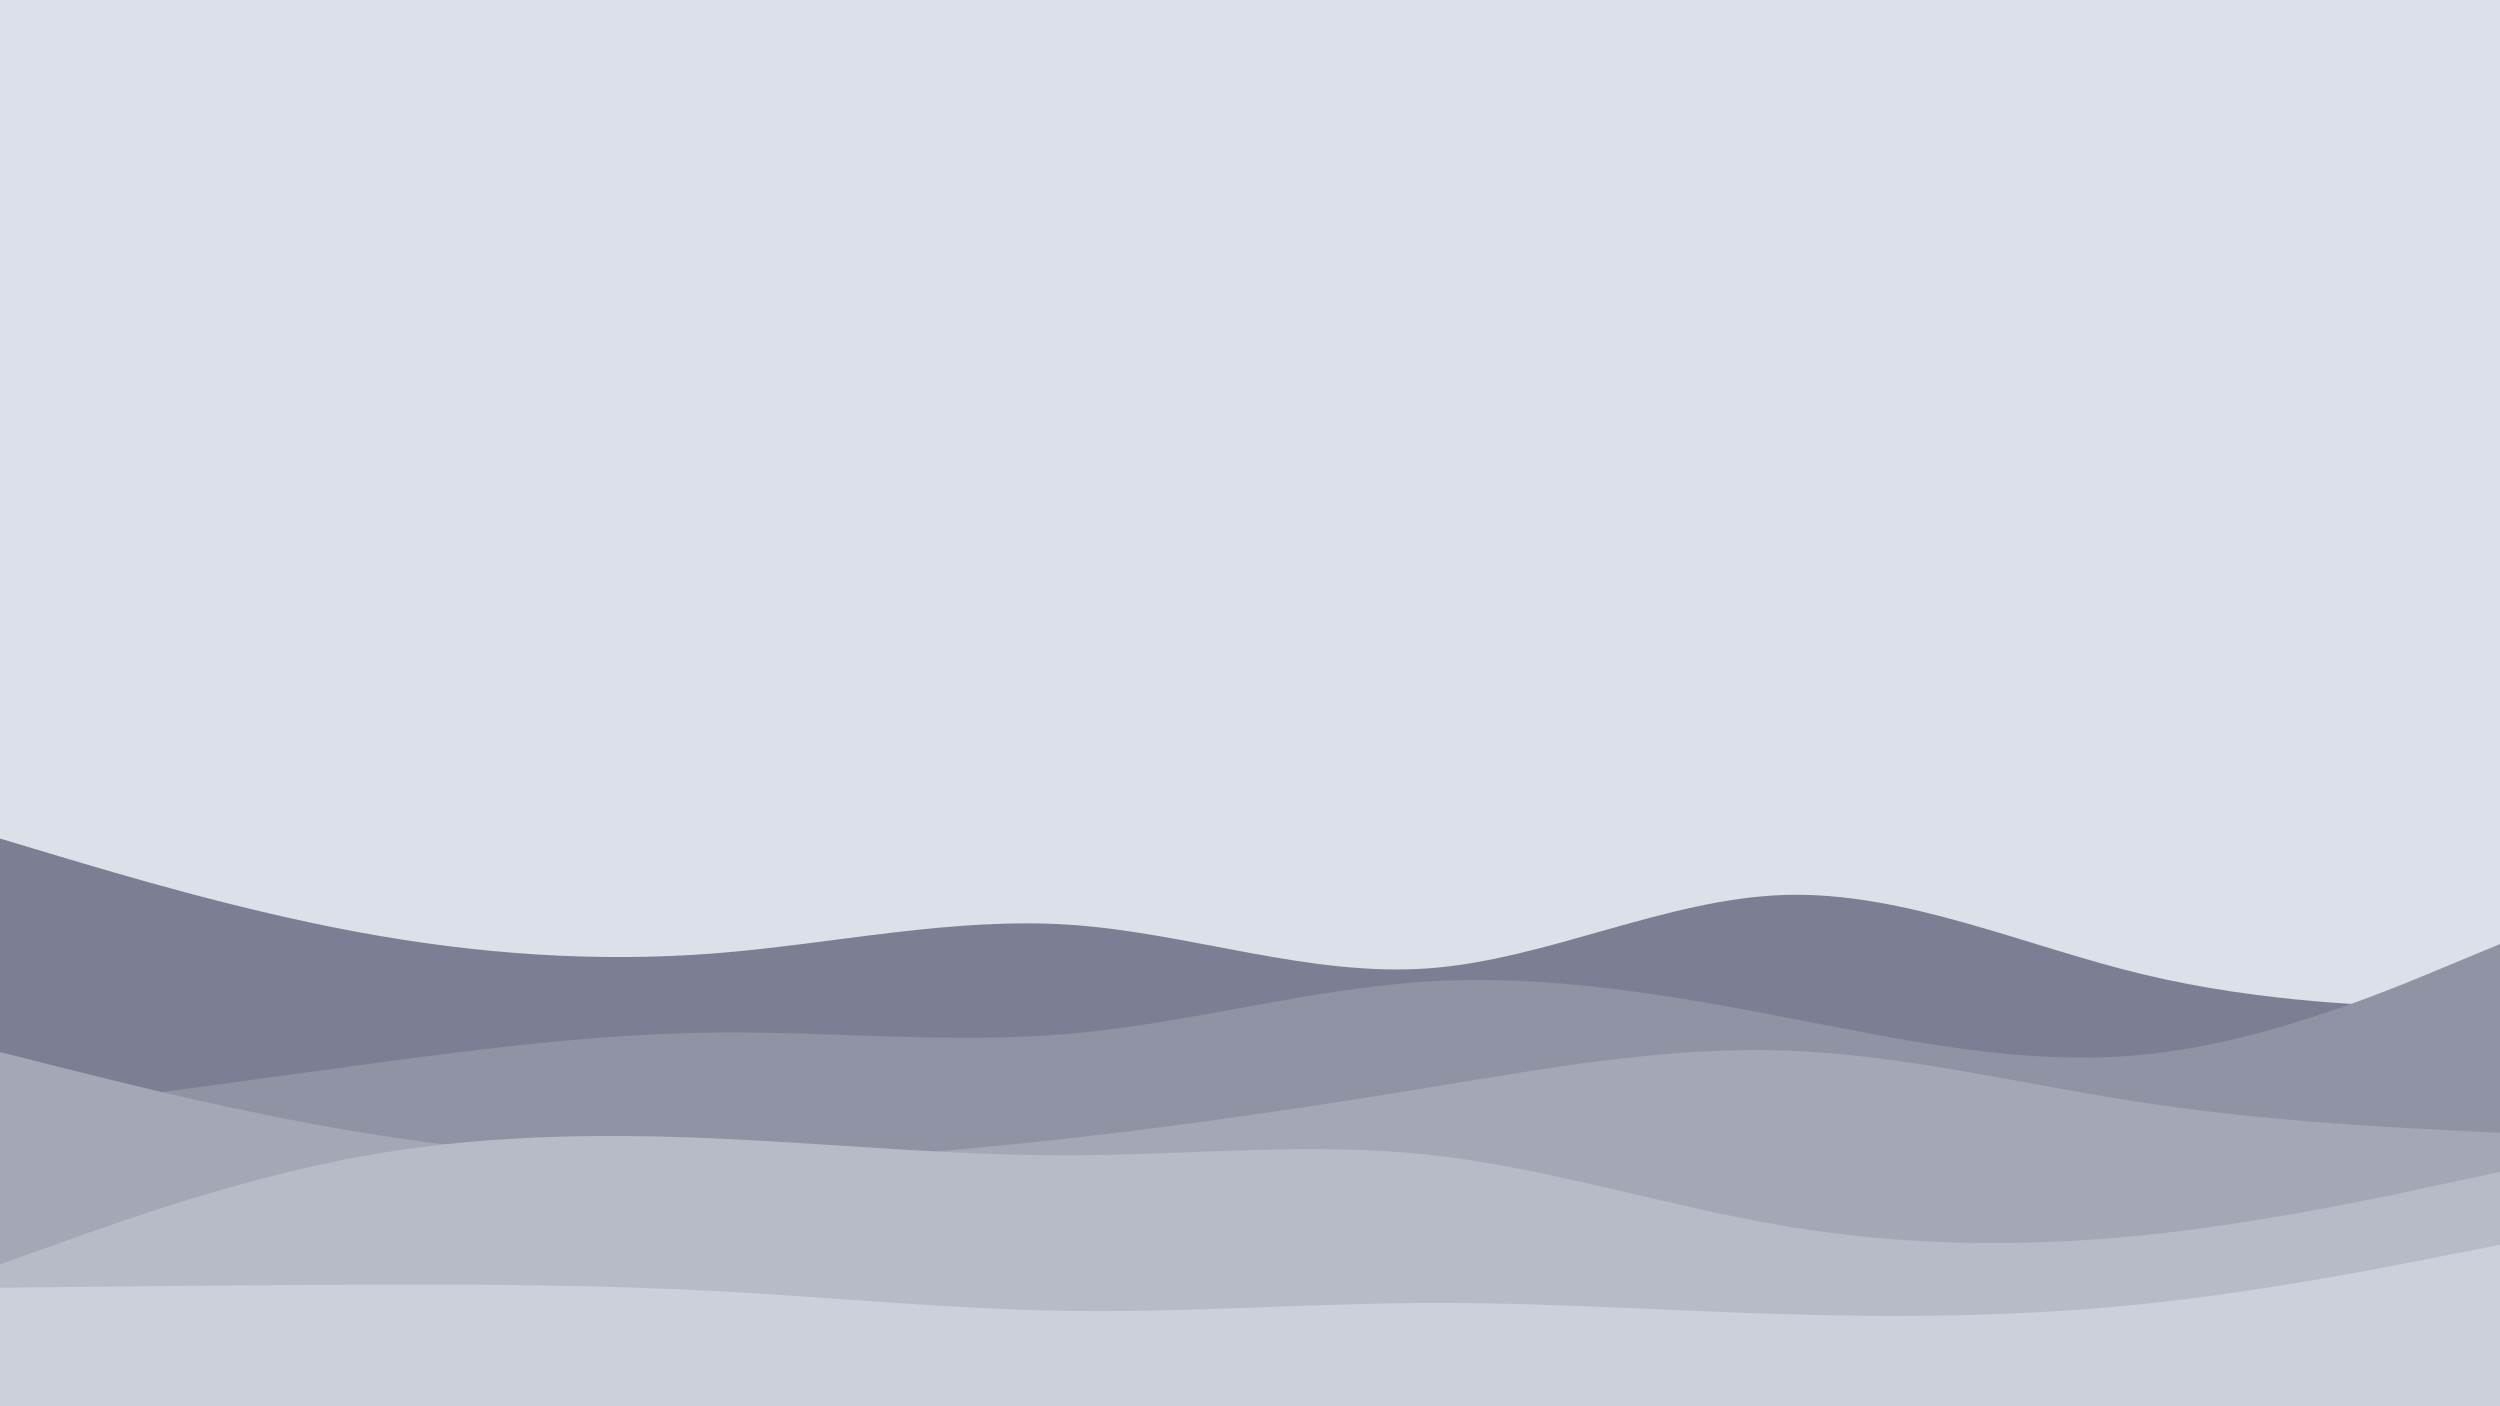 <svg id="visual" viewBox="0 0 1920 1080" width="1920" height="1080" xmlns="http://www.w3.org/2000/svg" xmlns:xlink="http://www.w3.org/1999/xlink" version="1.1"><rect x="0" y="0" width="1920" height="1080" fill="#DCE0E8"></rect><path d="M0 644L45.7 657.7C91.3 671.3 182.7 698.7 274.2 715.7C365.7 732.7 457.3 739.3 548.8 732.2C640.3 725 731.7 704 823 710.3C914.3 716.7 1005.7 750.3 1097 743.7C1188.3 737 1279.7 690 1371.2 687.3C1462.7 684.7 1554.3 726.3 1645.8 748.3C1737.3 770.3 1828.7 772.7 1874.3 773.8L1920 775L1920 1081L1874.3 1081C1828.7 1081 1737.3 1081 1645.8 1081C1554.3 1081 1462.7 1081 1371.2 1081C1279.7 1081 1188.3 1081 1097 1081C1005.7 1081 914.3 1081 823 1081C731.7 1081 640.3 1081 548.8 1081C457.3 1081 365.7 1081 274.2 1081C182.7 1081 91.3 1081 45.7 1081L0 1081Z" fill="#7c7f93"></path><path d="M0 856L45.7 849.7C91.3 843.3 182.7 830.7 274.2 818.3C365.7 806 457.3 794 548.8 793C640.3 792 731.7 802 823 793.8C914.3 785.7 1005.7 759.3 1097 753.8C1188.3 748.3 1279.7 763.7 1371.2 781.3C1462.7 799 1554.3 819 1645.8 810C1737.3 801 1828.7 763 1874.3 744L1920 725L1920 1081L1874.3 1081C1828.7 1081 1737.3 1081 1645.8 1081C1554.3 1081 1462.7 1081 1371.2 1081C1279.7 1081 1188.3 1081 1097 1081C1005.7 1081 914.3 1081 823 1081C731.7 1081 640.3 1081 548.8 1081C457.3 1081 365.7 1081 274.2 1081C182.7 1081 91.3 1081 45.7 1081L0 1081Z" fill="#8f93a4"></path><path d="M0 808L45.7 819.5C91.3 831 182.7 854 274.2 869.2C365.7 884.3 457.3 891.7 548.8 891.7C640.3 891.7 731.7 884.3 823 874C914.3 863.7 1005.7 850.3 1097 835.3C1188.3 820.3 1279.7 803.7 1371.2 806.8C1462.7 810 1554.3 833 1645.8 846.8C1737.3 860.7 1828.7 865.3 1874.3 867.7L1920 870L1920 1081L1874.3 1081C1828.7 1081 1737.3 1081 1645.8 1081C1554.3 1081 1462.7 1081 1371.2 1081C1279.7 1081 1188.3 1081 1097 1081C1005.7 1081 914.3 1081 823 1081C731.7 1081 640.3 1081 548.8 1081C457.3 1081 365.7 1081 274.2 1081C182.7 1081 91.3 1081 45.7 1081L0 1081Z" fill="#a3a7b6"></path><path d="M0 971L45.7 954.7C91.3 938.3 182.7 905.7 274.2 888.7C365.7 871.7 457.3 870.3 548.8 874.3C640.3 878.3 731.7 887.7 823 887.3C914.3 887 1005.7 877 1097 886.8C1188.3 896.7 1279.7 926.3 1371.2 941.7C1462.7 957 1554.3 958 1645.8 948.7C1737.3 939.3 1828.7 919.7 1874.3 909.8L1920 900L1920 1081L1874.3 1081C1828.7 1081 1737.3 1081 1645.8 1081C1554.3 1081 1462.7 1081 1371.2 1081C1279.7 1081 1188.3 1081 1097 1081C1005.7 1081 914.3 1081 823 1081C731.7 1081 640.3 1081 548.8 1081C457.3 1081 365.7 1081 274.2 1081C182.7 1081 91.3 1081 45.7 1081L0 1081Z" fill="#b7bbc8"></path><path d="M0 989L45.7 988.5C91.3 988 182.7 987 274.2 986.7C365.7 986.3 457.3 986.7 548.8 991.5C640.3 996.3 731.7 1005.7 823 1006.8C914.3 1008 1005.7 1001 1097 1000.7C1188.3 1000.3 1279.7 1006.7 1371.2 1009.3C1462.7 1012 1554.3 1011 1645.8 1001.5C1737.3 992 1828.7 974 1874.3 965L1920 956L1920 1081L1874.3 1081C1828.7 1081 1737.3 1081 1645.8 1081C1554.3 1081 1462.7 1081 1371.2 1081C1279.7 1081 1188.3 1081 1097 1081C1005.7 1081 914.3 1081 823 1081C731.7 1081 640.3 1081 548.8 1081C457.3 1081 365.7 1081 274.2 1081C182.7 1081 91.3 1081 45.7 1081L0 1081Z" fill="#ccd0da"></path></svg>